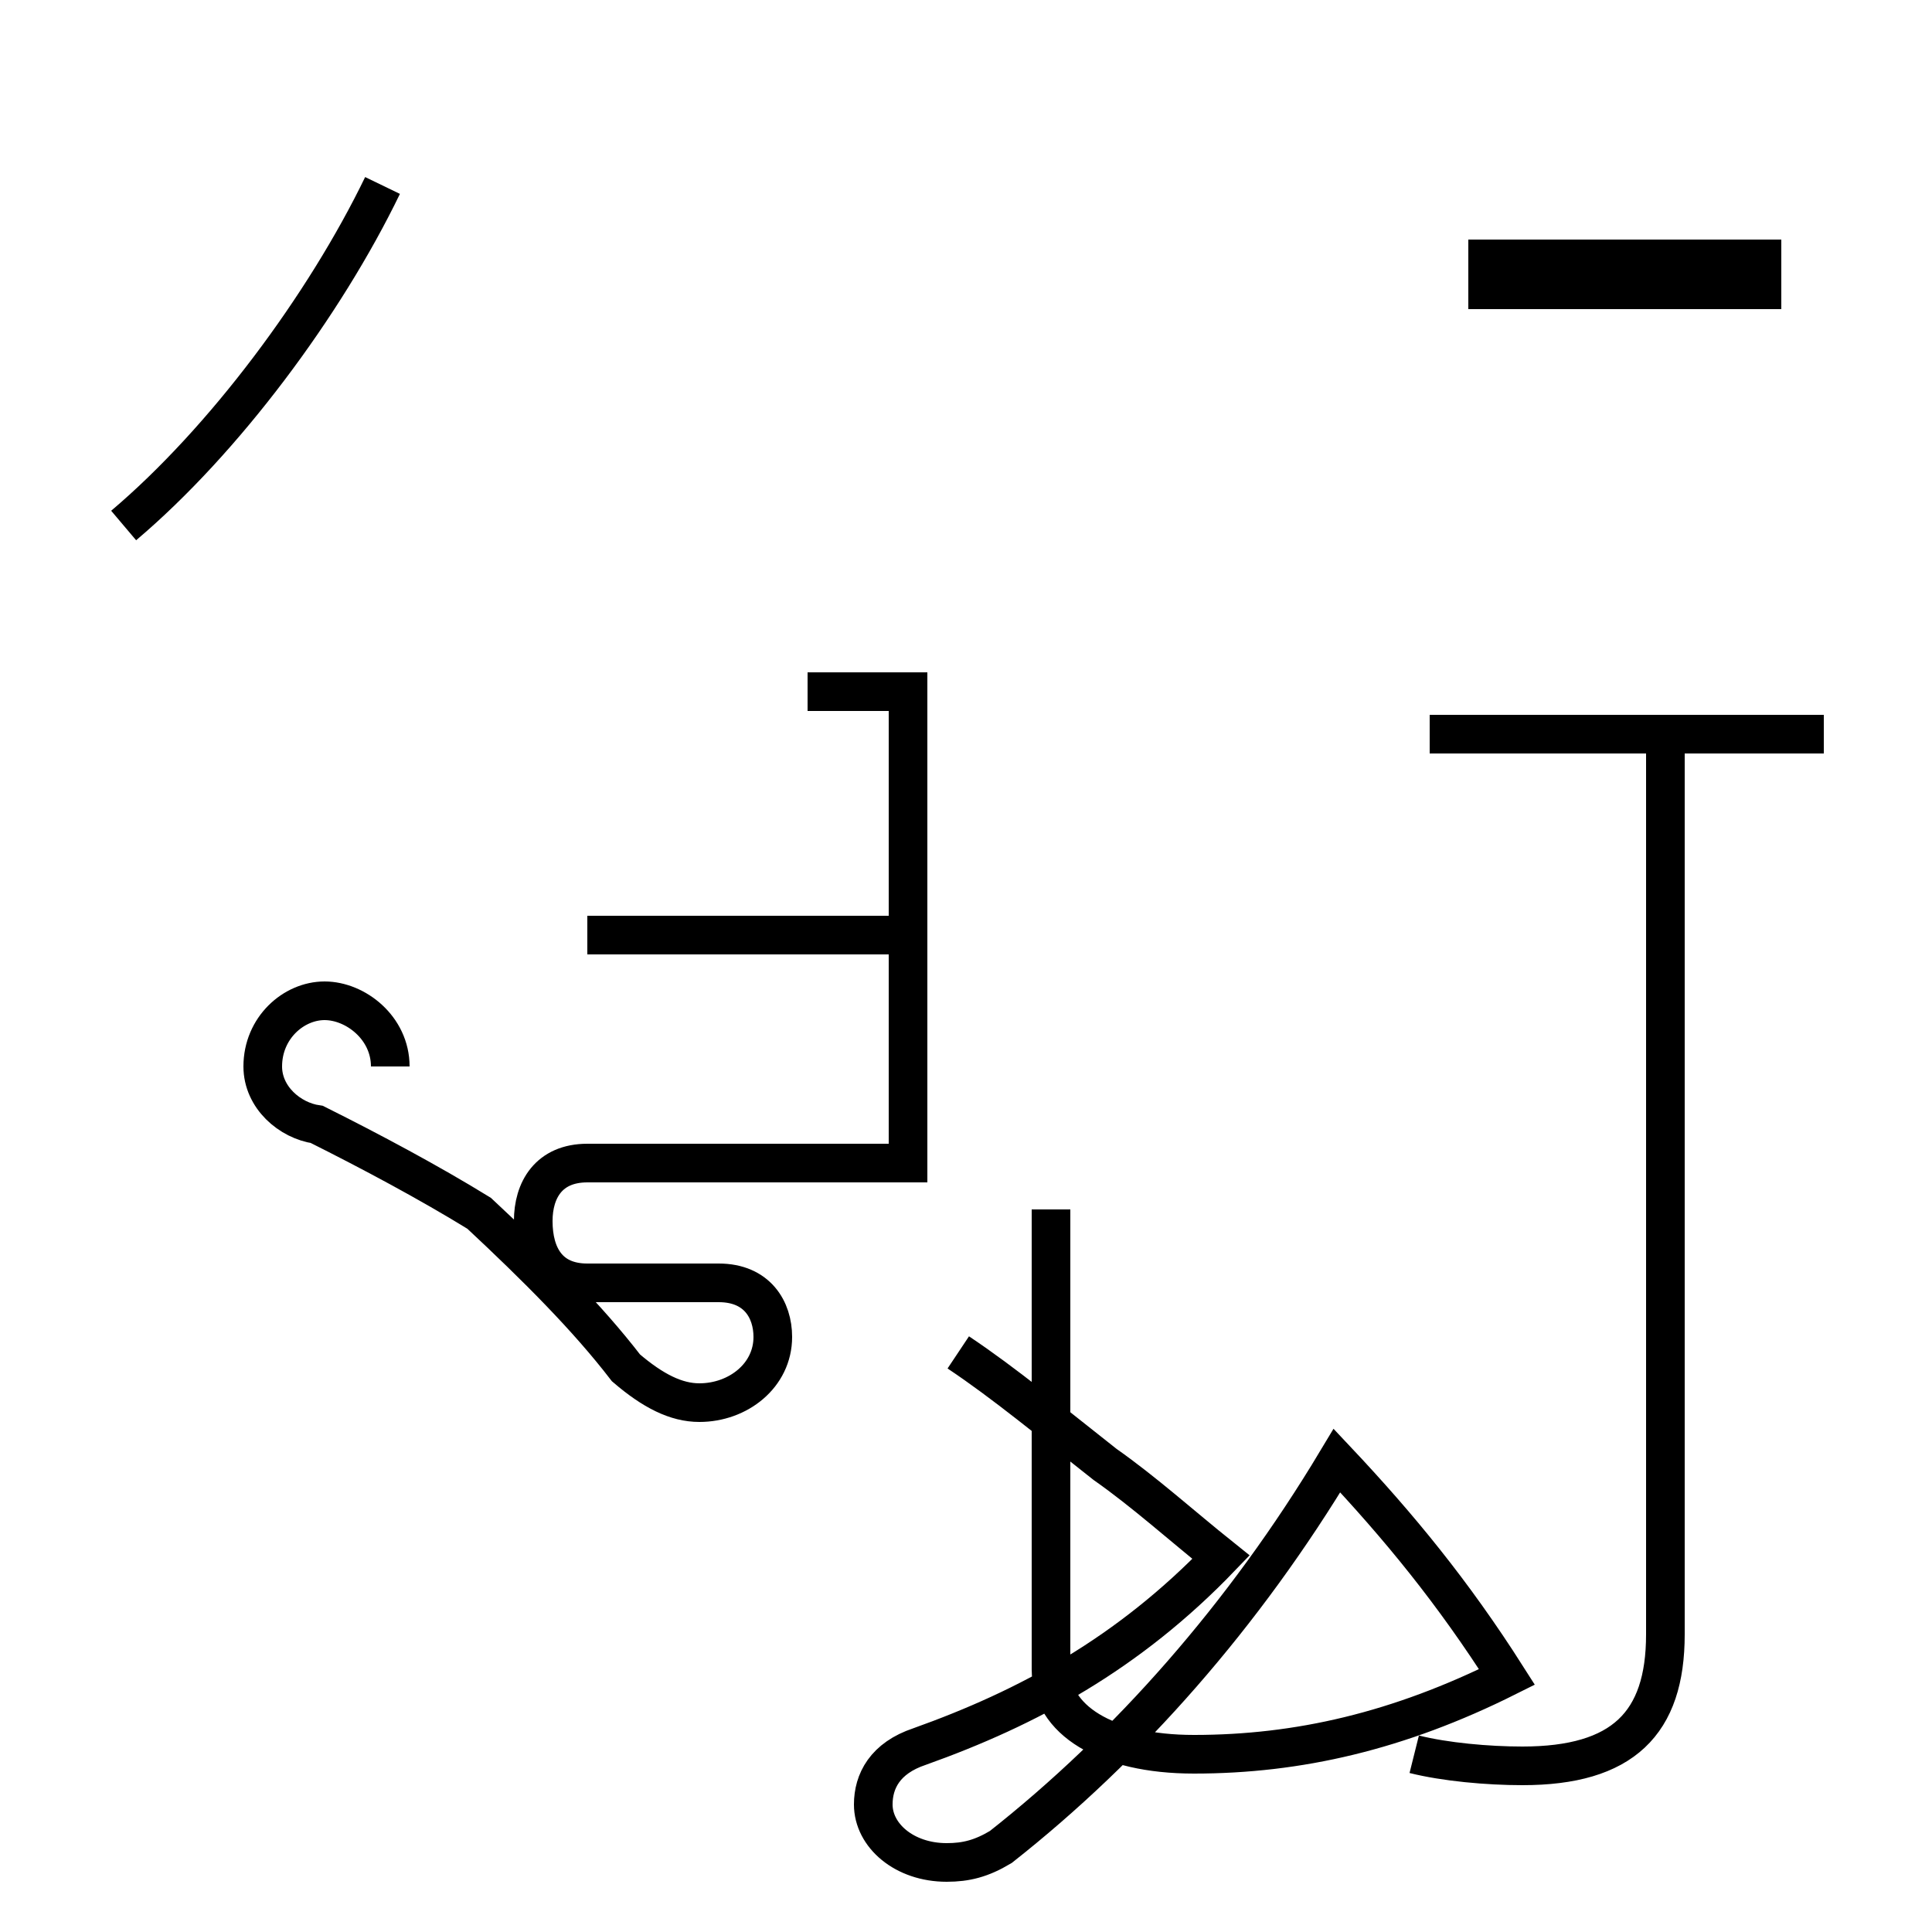 <?xml version='1.0' encoding='utf8'?>
<svg viewBox="0.0 -44.0 50.0 50.0" version="1.1" xmlns="http://www.w3.org/2000/svg">
<rect x="0.0" y="-44.0" width="50.0" height="50.0" fill="#808080" stroke="none"/>
<rect x="-1000" y="-1000" width="2000" height="2000" stroke="white" fill="white"/>
<g style="fill:none; stroke:#000000;  stroke-width:1">
<path d="M 3.2 30.4 C 5.8 32.6 8.4 36.1 9.9 39.2 M 10.1 16.4 C 10.1 17.4 9.2 18.1 8.4 18.1 C 7.6 18.1 6.8 17.4 6.8 16.4 C 6.8 15.6 7.5 15.0 8.2 14.9 C 9.6 14.2 11.1 13.4 12.4 12.6 C 13.9 11.2 15.2 9.9 16.2 8.6 C 16.9 8.0 17.5 7.7 18.1 7.7 C 19.1 7.7 20.0 8.4 20.0 9.4 C 20.0 10.1 19.6 10.8 18.6 10.8 L 15.2 10.8 C 14.2 10.8 13.8 11.5 13.8 12.4 C 13.8 13.2 14.2 13.9 15.2 13.9 L 23.5 13.9 L 23.5 26.1 L 20.9 26.1 M 15.2 19.8 L 23.5 19.8 M 24.8 9.0 C 26.0 8.2 27.2 7.2 28.6 6.1 C 29.6 5.4 30.6 4.5 31.6 3.7 C 29.2 1.2 26.6 -0.2 23.8 -1.2 C 22.9 -1.5 22.6 -2.1 22.6 -2.7 C 22.6 -3.5 23.4 -4.2 24.5 -4.2 C 25.0 -4.2 25.4 -4.1 25.9 -3.8 C 29.2 -1.2 32.2 2.2 34.6 6.2 C 36.2 4.5 37.6 2.8 39.0 0.6 C 36.2 -0.8 33.6 -1.4 30.9 -1.4 C 28.6 -1.4 27.2 -0.5 27.2 0.8 L 27.2 12.7 M 36.6 -1.4 C 37.4 -1.6 38.5 -1.7 39.4 -1.7 C 42.0 -1.7 43.1 -0.6 43.1 1.7 L 43.1 25.0 M 47.2 25.0 L 37.0 25.0 M 46.1 37.3 L 38.0 37.3 M 46.1 36.5 L 38.0 36.5 " transform="scale(1, -1)" />
</g>
</svg>